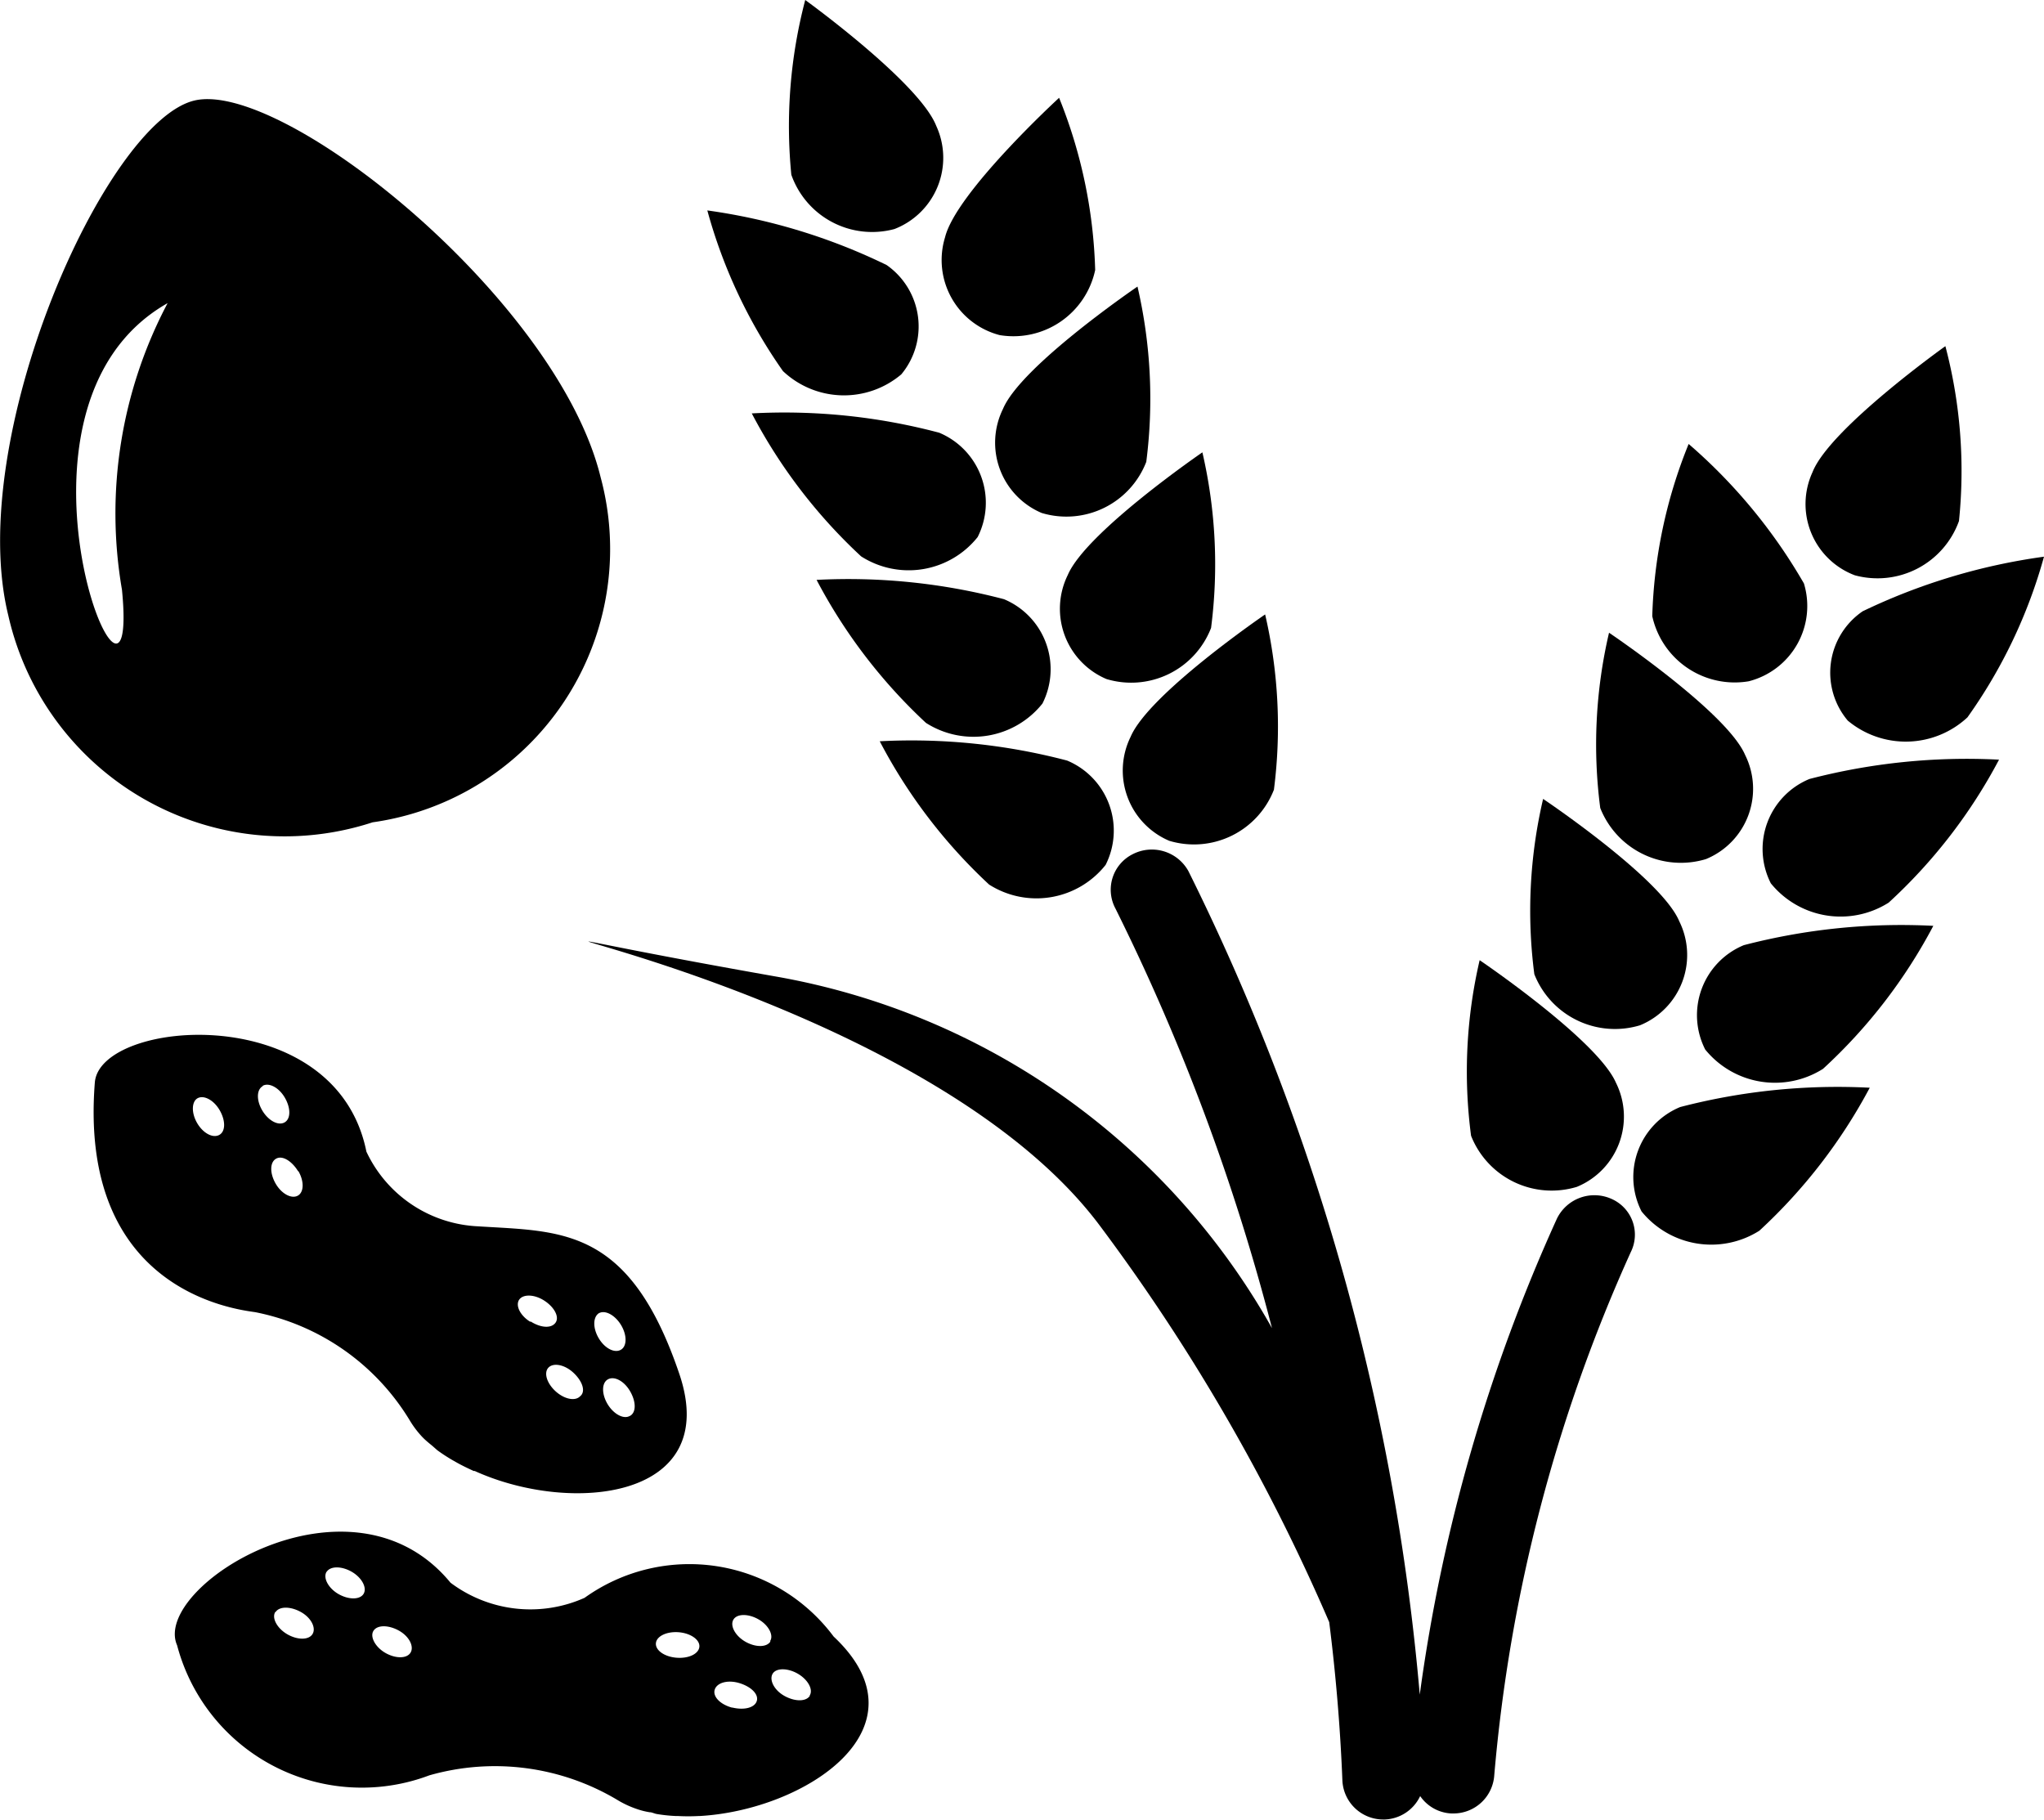 <svg id="noun_allergens_3090071" xmlns="http://www.w3.org/2000/svg" width="20" height="17.804" viewBox="0 0 20 17.804">
  <path id="Path_106" data-name="Path 106" d="M18.915,54.8c-.489-1.447-1.156-1.395-1.973-1.447a1.27,1.27,0,0,1-1.09-.731c-.3-1.493-2.606-1.3-2.657-.677-.161,2.034,1.368,2.219,1.569,2.248a2.284,2.284,0,0,1,1.516,1.065.943.943,0,0,0,.116.153c.028.03.063.059.1.089l.05.044a1.662,1.662,0,0,0,.154.1l.018.01c.058.034.121.064.184.093,0,0,.008,0,.01,0h0C17.855,56.176,19.328,56.026,18.915,54.8Zm-3.729-1.988c.058.1.056.207-.005.241s-.159-.017-.217-.118-.058-.209.005-.244S15.125,52.717,15.185,52.816Zm-.348-.834c.061-.034.159.017.217.118s.058.207-.005.241-.159-.02-.217-.118S14.777,52.016,14.837,51.982ZM14.2,52.1c.061-.034.159.017.217.118s.058.207-.005.241-.159-.017-.217-.118S14.143,52.132,14.2,52.1Zm3.255,2.187c-.1-.062-.146-.16-.108-.216s.149-.054.247.01.149.16.108.216S17.56,54.348,17.459,54.284Zm.489.728c-.048.052-.156.03-.242-.049s-.116-.182-.068-.231.156-.03.242.049S18,54.963,17.948,55.012Zm.184-.812c.061-.034.159.02.217.118s.058.207-.005.241-.159-.017-.217-.118S18.069,54.235,18.132,54.2Zm.3,1.006c-.061.034-.159-.02-.217-.118s-.058-.207.005-.241.159.017.217.118S18.493,55.172,18.433,55.207Z" transform="translate(-12.267 -41.354)"/>
  <path id="Path_107" data-name="Path 107" d="M22.777,72.257a1.76,1.76,0,0,0-2.437-.379,1.3,1.3,0,0,1-1.312-.148c-.976-1.186-2.929.039-2.675.613a1.87,1.87,0,0,0,2.468,1.272,2.337,2.337,0,0,1,1.852.248.96.96,0,0,0,.177.081.727.727,0,0,0,.126.032c.023,0,.043.012.068.017a1.546,1.546,0,0,0,.187.02l.02,0a1.936,1.936,0,0,0,.207,0h.01C22.5,73.954,23.728,73.15,22.777,72.257Zm-1.514-.042c.116.01.207.074.2.143s-.106.116-.225.106-.207-.074-.2-.143S21.147,72.205,21.263,72.215ZM18.275,72.2c.038-.059.149-.057.25,0s.149.157.111.216-.149.057-.247,0S18.237,72.257,18.275,72.2Zm-.459-.576c.038-.059.149-.057.247,0s.151.157.114.216-.149.057-.247,0S17.778,71.681,17.816,71.622Zm-.5.394c.038-.059.149-.057.25,0s.149.157.111.216-.149.057-.247,0S17.276,72.075,17.314,72.016Zm4.469.935c-.114-.03-.192-.106-.172-.175s.126-.1.24-.066.192.108.172.175S21.9,72.98,21.783,72.951Zm.373-.647c-.038.059-.149.057-.247,0s-.151-.157-.114-.216.149-.057.247,0S22.191,72.245,22.156,72.3Zm.386.531c-.038.059-.149.057-.25,0s-.149-.157-.114-.216.149-.057.247,0S22.58,72.776,22.542,72.835Z" transform="translate(-14.62 -56.244)"/>
  <path id="Path_108" data-name="Path 108" d="M81.1,25.79a.847.847,0,0,1-1.019.531.745.745,0,0,1-.414-1.009c.167-.426,1.3-1.233,1.3-1.233A4.789,4.789,0,0,1,81.1,25.79Z" transform="translate(-61.932 -20.692)"/>
  <path id="Path_109" data-name="Path 109" d="M81.861,34.022a.886.886,0,0,1-1.171.032.727.727,0,0,1,.146-1.07,5.951,5.951,0,0,1,1.774-.534A5,5,0,0,1,81.861,34.022Z" transform="translate(-62.61 -27.003)"/>
  <path id="Path_110" data-name="Path 110" d="M75.063,29.335a.76.76,0,0,1-.54.957.826.826,0,0,1-.944-.637,4.838,4.838,0,0,1,.356-1.685A5.293,5.293,0,0,1,75.063,29.335Z" transform="translate(-57.412 -23.626)"/>
  <path id="Path_111" data-name="Path 111" d="M79.1,41.912a.879.879,0,0,1-1.153-.189.741.741,0,0,1,.378-1.021,6.113,6.113,0,0,1,1.855-.189A5.173,5.173,0,0,1,79.1,41.912Z" transform="translate(-60.62 -33.08)"/>
  <path id="Path_112" data-name="Path 112" d="M72.844,36.661a.743.743,0,0,1-.384,1.018.848.848,0,0,1-1.034-.5,4.8,4.8,0,0,1,.086-1.715S72.665,36.24,72.844,36.661Z" transform="translate(-55.768 -29.273)"/>
  <path id="Path_113" data-name="Path 113" d="M76.559,48.522a.879.879,0,0,1-1.153-.189.741.741,0,0,1,.378-1.021,6.113,6.113,0,0,1,1.854-.189A5.173,5.173,0,0,1,76.559,48.522Z" transform="translate(-58.721 -38.064)"/>
  <path id="Path_114" data-name="Path 114" d="M70.3,43.271a.743.743,0,0,1-.384,1.018.848.848,0,0,1-1.034-.5,4.8,4.8,0,0,1,.086-1.715S70.125,42.85,70.3,43.271Z" transform="translate(-53.869 -34.257)"/>
  <path id="Path_115" data-name="Path 115" d="M74.089,54.962a.879.879,0,0,1-1.153-.189.741.741,0,0,1,.378-1.021,6.113,6.113,0,0,1,1.855-.189A5.265,5.265,0,0,1,74.089,54.962Z" transform="translate(-56.874 -42.92)"/>
  <path id="Path_116" data-name="Path 116" d="M67.834,49.7a.743.743,0,0,1-.383,1.018.848.848,0,0,1-1.035-.5A4.8,4.8,0,0,1,66.5,48.5S67.652,49.28,67.834,49.7Z" transform="translate(-52.022 -39.105)"/>
  <path id="Path_117" data-name="Path 117" d="M40.095,12.02a.838.838,0,0,0,1.009.531.747.747,0,0,0,.409-1.009c-.167-.426-1.282-1.232-1.282-1.232A4.849,4.849,0,0,0,40.095,12.02Z" transform="translate(-32.352 -10.31)"/>
  <path id="Path_118" data-name="Path 118" d="M37.729,20.252a.869.869,0,0,0,1.158.032.733.733,0,0,0-.144-1.07,5.825,5.825,0,0,0-1.754-.534A5.036,5.036,0,0,0,37.729,20.252Z" transform="translate(-30.068 -16.621)"/>
  <path id="Path_119" data-name="Path 119" d="M46.12,15.565a.759.759,0,0,0,.535.957.818.818,0,0,0,.934-.637,4.848,4.848,0,0,0-.353-1.685S46.228,15.125,46.12,15.565Z" transform="translate(-36.873 -13.243)"/>
  <path id="Path_120" data-name="Path 120" d="M39.78,28.141a.863.863,0,0,0,1.14-.189.743.743,0,0,0-.376-1.021,5.9,5.9,0,0,0-1.834-.189A5.192,5.192,0,0,0,39.78,28.141Z" transform="translate(-31.354 -22.697)"/>
  <path id="Path_121" data-name="Path 121" d="M48.243,22.891a.747.747,0,0,0,.378,1.018.838.838,0,0,0,1.024-.5,4.855,4.855,0,0,0-.086-1.715S48.419,22.47,48.243,22.891Z" transform="translate(-38.429 -18.89)"/>
  <path id="Path_122" data-name="Path 122" d="M42.29,34.762a.863.863,0,0,0,1.14-.189.743.743,0,0,0-.376-1.021,5.982,5.982,0,0,0-1.834-.189A5.23,5.23,0,0,0,42.29,34.762Z" transform="translate(-33.23 -27.689)"/>
  <path id="Path_123" data-name="Path 123" d="M50.753,29.5a.747.747,0,0,0,.378,1.018.838.838,0,0,0,1.024-.5A4.855,4.855,0,0,0,52.07,28.3S50.932,29.08,50.753,29.5Z" transform="translate(-40.305 -23.874)"/>
  <path id="Path_124" data-name="Path 124" d="M44.74,41.192A.863.863,0,0,0,45.88,41a.743.743,0,0,0-.376-1.021,5.982,5.982,0,0,0-1.834-.189A5.192,5.192,0,0,0,44.74,41.192Z" transform="translate(-35.062 -32.537)"/>
  <path id="Path_125" data-name="Path 125" d="M53.2,35.931a.747.747,0,0,0,.378,1.018.839.839,0,0,0,1.024-.5,4.855,4.855,0,0,0-.086-1.715S53.379,35.51,53.2,35.931Z" transform="translate(-42.137 -28.722)"/>
  <path id="Path_126" data-name="Path 126" d="M42.39,47.509a.408.408,0,0,0-.537.192,16.664,16.664,0,0,0-1.342,4.657A22.453,22.453,0,0,0,38.247,44.3a.409.409,0,0,0-.545-.165.389.389,0,0,0-.169.531,21.03,21.03,0,0,1,1.532,4.106A6.945,6.945,0,0,0,34.2,45.33c-4.832-.854,1.259-.123,3.177,2.435a19.07,19.07,0,0,1,2.248,3.884c.063.5.108,1.021.129,1.552a.4.4,0,0,0,.4.379h.015a.4.4,0,0,0,.346-.229.393.393,0,0,0,.305.17h.02a.4.4,0,0,0,.4-.374,15.649,15.649,0,0,1,1.335-5.117A.382.382,0,0,0,42.39,47.509Z" transform="translate(-26.619 -35.777)"/>
  <path id="Path_127" data-name="Path 127" d="M15.43,17.952c-.426-1.734-3.1-3.884-3.971-3.683s-2.251,3.3-1.824,5.038A2.771,2.771,0,0,0,13.2,21.332,2.7,2.7,0,0,0,15.43,17.952Zm-4.683,1.1c.187,1.882-1.38-1.764.447-2.8A4.4,4.4,0,0,0,10.747,19.054Z" transform="translate(-9.554 -13.286)"/>
</svg>
